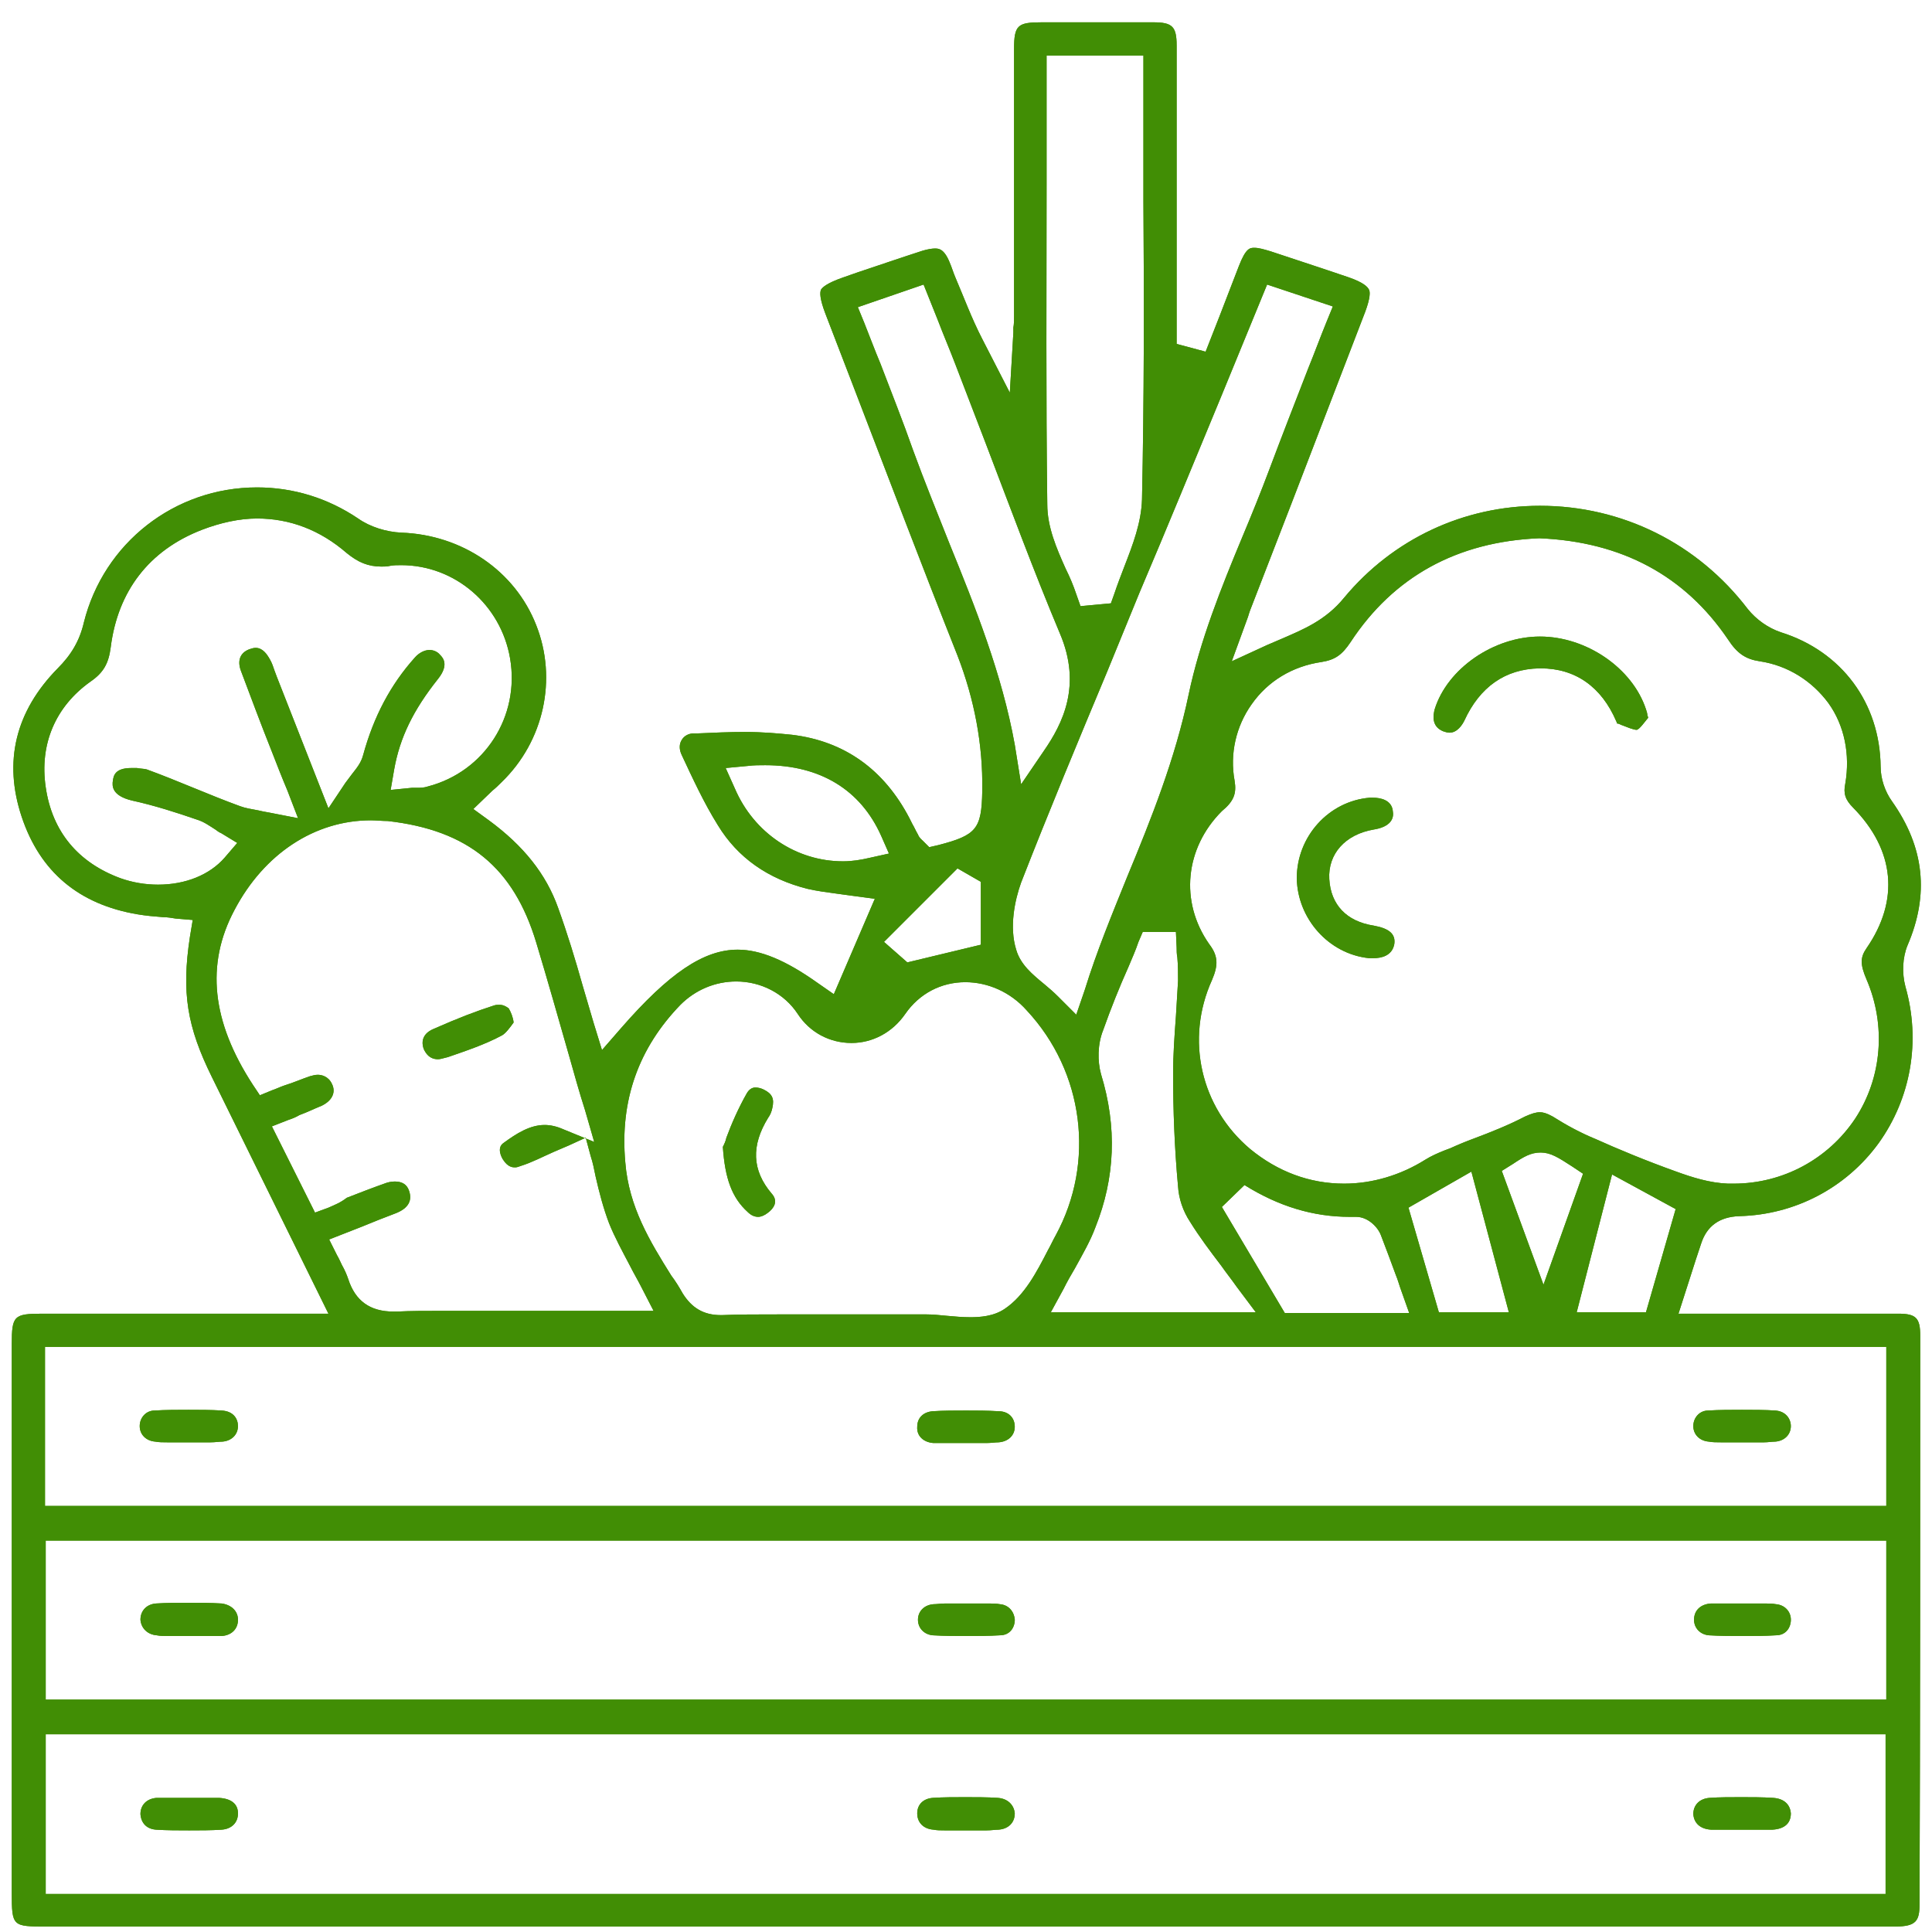 <svg width="82" height="82" viewBox="0 0 82 82" fill="none" xmlns="http://www.w3.org/2000/svg">
<path d="M81.5 56.687C81.5 55.937 81.32 55.757 80.57 55.757C79.52 55.757 78.47 55.757 77.42 55.757H71.24L71.75 54.167C71.9 53.687 72.05 53.237 72.2 52.787C72.44 52.037 72.98 51.647 73.82 51.617C76.19 51.557 78.35 50.417 79.73 48.527C81.11 46.607 81.53 44.177 80.87 41.867C80.72 41.297 80.75 40.637 80.96 40.127C81.89 37.967 81.68 35.957 80.3 34.007C80 33.587 79.82 33.047 79.82 32.537C79.79 29.837 78.17 27.647 75.59 26.837C75.05 26.657 74.54 26.297 74.18 25.847C72.05 23.057 68.84 21.467 65.36 21.467C62.12 21.467 59.12 22.877 57.05 25.367C56.27 26.327 55.31 26.717 54.41 27.107C54.2 27.197 53.99 27.287 53.78 27.377L52.28 28.067L52.97 26.177C53.03 25.967 53.09 25.817 53.15 25.667L54.8 21.407C55.85 18.677 56.9 15.947 57.95 13.217C58.16 12.647 58.16 12.377 58.1 12.287C58.04 12.167 57.86 11.987 57.26 11.777C56.3 11.447 55.28 11.117 53.93 10.667C53.63 10.577 53.42 10.517 53.24 10.517C53.06 10.517 52.88 10.517 52.58 11.297C52.31 11.987 52.04 12.707 51.77 13.397L51.17 14.927L49.94 14.597V10.037C49.94 7.337 49.94 4.637 49.94 1.937C49.94 1.127 49.76 0.947 48.95 0.947C48.26 0.947 47.54 0.947 46.85 0.947C46.13 0.947 45.41 0.947 44.69 0.947H44.21C43.19 0.947 43.04 1.067 43.04 2.087C43.04 4.067 43.04 6.017 43.04 7.997V13.397C43.04 13.577 43.04 13.757 43.01 13.907C43.01 13.967 43.01 14.057 43.01 14.117L42.86 16.667L41.69 14.387C41.24 13.517 40.91 12.617 40.55 11.777C40.46 11.567 40.4 11.357 40.31 11.147C40.07 10.547 39.83 10.547 39.68 10.547C39.56 10.547 39.38 10.577 39.17 10.637C38.24 10.937 37.28 11.267 36.38 11.567L35.78 11.777C35.09 12.017 34.91 12.197 34.85 12.287C34.79 12.407 34.79 12.677 35.03 13.307L36.23 16.427C37.67 20.177 39.14 24.047 40.64 27.827C41.36 29.687 41.72 31.607 41.69 33.527V33.587C41.66 35.177 41.45 35.447 39.83 35.867L39.44 35.957L39.17 35.687C39.11 35.627 39.02 35.567 38.96 35.417C38.87 35.267 38.81 35.117 38.72 34.967L38.6 34.727C37.52 32.657 35.84 31.457 33.62 31.187C33.02 31.127 32.39 31.067 31.61 31.067C30.95 31.067 30.29 31.097 29.63 31.127H29.45C29.21 31.127 29.03 31.247 28.94 31.397C28.82 31.577 28.82 31.817 28.94 32.057C29.39 33.017 29.87 34.067 30.47 35.027C31.31 36.407 32.6 37.307 34.28 37.727C34.67 37.817 35.12 37.877 35.57 37.937C35.78 37.967 36.02 37.997 36.23 38.027L37.13 38.147L35.39 42.197L34.7 41.717C33.35 40.757 32.27 40.307 31.31 40.307C29.87 40.307 28.4 41.297 26.36 43.637L25.55 44.567L25.19 43.397C25.04 42.887 24.89 42.377 24.74 41.867C24.41 40.697 24.08 39.617 23.69 38.537C23.18 37.097 22.22 35.897 20.75 34.817L20.09 34.337L20.9 33.557C21.05 33.437 21.17 33.317 21.29 33.197C23.09 31.457 23.66 28.817 22.76 26.537C21.86 24.227 19.61 22.697 17.03 22.607C16.4 22.577 15.71 22.367 15.2 22.007C13.91 21.137 12.44 20.687 10.91 20.687C7.4 20.687 4.4 23.057 3.56 26.417C3.38 27.197 3.02 27.797 2.45 28.367C0.65 30.197 0.14 32.327 0.92 34.667C1.7 37.007 3.35 38.387 5.84 38.807C6.2 38.867 6.53 38.897 6.92 38.927C7.1 38.927 7.28 38.957 7.46 38.987L8.18 39.047L8.06 39.767C7.7 42.137 7.94 43.577 8.99 45.707L13.94 55.757H1.79C0.59 55.757 0.5 55.847 0.5 57.047C0.5 64.037 0.5 80.327 0.5 80.327C0.5 81.767 0.53 81.767 1.97 81.767H71.45C74.45 81.767 77.45 81.767 80.45 81.767C81.32 81.767 81.47 81.527 81.47 80.837C81.5 73.127 81.5 64.997 81.5 56.687ZM52.4 33.137C52.19 31.997 52.46 30.827 53.12 29.897C53.81 28.907 54.86 28.277 56.09 28.097C56.66 28.007 56.96 27.797 57.32 27.257C59.15 24.467 61.85 22.997 65.3 22.847H65.36C68.84 22.997 71.51 24.437 73.34 27.137C73.73 27.737 74.09 27.977 74.69 28.067C75.89 28.247 76.91 28.907 77.6 29.837C78.29 30.797 78.53 32.027 78.32 33.257C78.23 33.677 78.32 33.947 78.65 34.277C80.42 36.077 80.63 38.207 79.22 40.247C78.95 40.637 78.95 40.937 79.22 41.567C80.06 43.517 79.88 45.737 78.74 47.477C77.6 49.187 75.68 50.237 73.58 50.237C73.49 50.237 73.43 50.237 73.34 50.237C72.56 50.207 71.81 49.967 71.15 49.727C69.89 49.277 68.66 48.767 67.73 48.347C67.07 48.077 66.47 47.747 65.9 47.387C65.63 47.237 65.48 47.207 65.36 47.207C65.18 47.207 65 47.267 64.73 47.387C64.04 47.747 63.29 48.047 62.57 48.317C62.24 48.437 61.88 48.587 61.55 48.737C61.46 48.767 61.4 48.797 61.31 48.827C61.01 48.947 60.74 49.067 60.5 49.217C59.45 49.877 58.25 50.237 57.05 50.237C55.58 50.237 54.23 49.727 53.06 48.767C50.96 46.997 50.3 44.117 51.44 41.597C51.71 40.967 51.71 40.577 51.32 40.067C50.06 38.267 50.3 35.987 51.86 34.427C52.37 34.007 52.49 33.677 52.4 33.137ZM46.73 45.587C46.58 45.047 46.58 44.327 46.82 43.727C47.15 42.797 47.51 41.897 47.9 41.027C48.05 40.667 48.2 40.337 48.32 39.977L48.5 39.557H49.91L49.94 40.217C49.94 40.337 49.94 40.487 49.97 40.637C50 40.967 50 41.297 50 41.627C49.97 42.137 49.94 42.617 49.91 43.127C49.85 43.937 49.79 44.777 49.79 45.557C49.79 47.117 49.85 48.737 50 50.357C50.03 50.867 50.21 51.407 50.51 51.857C50.9 52.487 51.35 53.087 51.83 53.717C52.04 54.017 52.28 54.317 52.49 54.617L53.3 55.697H44.6L45.14 54.707C45.29 54.407 45.44 54.137 45.62 53.837C45.95 53.237 46.28 52.667 46.49 52.097C47.33 49.997 47.42 47.837 46.73 45.587ZM51.86 51.227L52.82 50.297C54.26 51.197 55.73 51.647 57.29 51.647C57.38 51.647 57.44 51.647 57.53 51.647H57.56C58.07 51.647 58.49 52.097 58.61 52.427C58.82 52.967 59.03 53.537 59.24 54.107C59.33 54.317 59.39 54.557 59.48 54.797L59.81 55.727H54.53L51.86 51.227ZM59.78 51.257L62.45 49.727L64.04 55.697H61.07L59.78 51.257ZM63.74 49.697L64.22 49.397C64.67 49.097 64.97 48.917 65.39 48.917C65.81 48.917 66.14 49.127 66.74 49.517L67.19 49.817L65.51 54.527L63.74 49.697ZM68.42 49.847L71.12 51.317L69.86 55.697H66.92L68.42 49.847ZM51.86 16.757L53.78 12.077L56.57 13.007L56.3 13.667C56.03 14.327 55.79 14.987 55.52 15.647C54.95 17.117 54.41 18.497 53.87 19.937C53.51 20.897 53.12 21.857 52.73 22.787C51.83 24.947 50.93 27.197 50.45 29.477C49.88 32.207 48.86 34.757 47.84 37.217C47.21 38.777 46.55 40.367 46.04 42.017L45.68 43.067L44.9 42.287C44.72 42.107 44.51 41.927 44.33 41.777C43.82 41.357 43.31 40.937 43.13 40.307C42.83 39.347 43.07 38.207 43.34 37.457C44.51 34.457 45.77 31.427 47 28.487C47.45 27.377 47.9 26.297 48.35 25.187C49.55 22.367 50.69 19.577 51.86 16.757ZM44.42 7.847C44.42 6.257 44.42 4.637 44.42 3.047V2.357H48.53V3.977C48.53 5.507 48.53 7.007 48.53 8.537C48.56 12.677 48.56 16.967 48.47 21.197C48.44 22.187 48.08 23.117 47.72 24.047C47.57 24.437 47.42 24.827 47.3 25.187L47.15 25.607L45.86 25.727L45.68 25.217C45.56 24.857 45.41 24.497 45.23 24.137C44.84 23.267 44.45 22.367 44.45 21.407C44.39 16.877 44.42 12.287 44.42 7.847ZM40.28 23.027C39.77 21.737 39.23 20.417 38.75 19.097C38.33 17.897 37.85 16.697 37.37 15.437C37.13 14.867 36.92 14.297 36.68 13.697L36.41 13.037L39.2 12.077L39.8 13.577C40.04 14.207 40.31 14.837 40.55 15.467C40.97 16.577 41.42 17.717 41.84 18.827C42.86 21.497 43.88 24.257 44.99 26.897C45.92 29.087 45.11 30.707 44.3 31.877L43.34 33.287L43.07 31.607C42.53 28.607 41.39 25.757 40.28 23.027ZM40.64 36.857L41.63 37.427V40.097L38.51 40.847L37.52 39.977L40.64 36.857ZM36.92 36.407C36.53 36.497 36.17 36.557 35.78 36.557C33.8 36.557 32 35.357 31.19 33.467L30.8 32.597L31.76 32.507C32 32.477 32.24 32.477 32.48 32.477C34.82 32.477 36.53 33.527 37.4 35.477L37.73 36.227L36.92 36.407ZM28.88 42.647C29.51 42.017 30.35 41.657 31.25 41.657C32.3 41.657 33.29 42.167 33.86 43.037C34.37 43.817 35.21 44.267 36.14 44.267C37.04 44.267 37.88 43.817 38.42 43.037C39.02 42.167 39.95 41.687 40.97 41.687C41.93 41.687 42.89 42.107 43.58 42.887C46.01 45.497 46.49 49.337 44.81 52.427C44.69 52.637 44.6 52.847 44.48 53.057C44 53.987 43.49 54.977 42.65 55.547C42.17 55.877 41.57 55.907 41.18 55.907C40.85 55.907 40.52 55.877 40.19 55.847C39.89 55.817 39.59 55.787 39.32 55.787H39.29C38.87 55.787 38.45 55.787 38.03 55.787H36.11C35.6 55.787 35.09 55.787 34.58 55.787C34.07 55.787 33.56 55.787 33.08 55.787C32.12 55.787 31.34 55.787 30.65 55.817H30.59C29.87 55.817 29.36 55.517 28.97 54.887C28.82 54.617 28.67 54.377 28.49 54.137C27.59 52.697 26.69 51.227 26.54 49.337C26.3 46.697 27.11 44.477 28.88 42.647ZM6.71 37.547C6.17 37.547 5.63 37.457 5.12 37.277C3.32 36.617 2.21 35.297 1.94 33.407C1.67 31.577 2.36 29.987 3.83 28.937C4.4 28.547 4.61 28.157 4.7 27.467C5 25.097 6.32 23.357 8.57 22.487C9.35 22.187 10.16 22.007 10.91 22.007C12.29 22.007 13.58 22.487 14.72 23.477C15.2 23.867 15.62 24.047 16.19 24.047C16.31 24.047 16.43 24.047 16.55 24.017C16.7 23.987 16.88 23.987 17.03 23.987C19.31 23.987 21.26 25.667 21.65 27.947C22.07 30.407 20.57 32.747 18.17 33.377C17.99 33.437 17.84 33.437 17.69 33.437C17.63 33.437 17.57 33.437 17.48 33.437L16.58 33.527L16.73 32.657C16.97 31.307 17.54 30.137 18.59 28.817C19.07 28.217 18.8 27.917 18.68 27.797C18.56 27.647 18.38 27.587 18.23 27.587C18.02 27.587 17.78 27.707 17.6 27.917C16.58 29.057 15.86 30.407 15.41 32.057C15.32 32.387 15.14 32.597 14.93 32.867C14.84 32.987 14.75 33.107 14.66 33.227L13.94 34.307L11.75 28.727C11.72 28.637 11.69 28.577 11.66 28.487C11.6 28.307 11.54 28.127 11.45 27.977C11.33 27.767 11.15 27.497 10.85 27.497C10.76 27.497 10.67 27.527 10.58 27.557C10.19 27.707 10.07 28.037 10.22 28.457C10.64 29.567 11.06 30.707 11.54 31.907C11.75 32.447 11.96 32.987 12.2 33.557L12.65 34.727L11.42 34.487C11.24 34.457 11.09 34.427 10.97 34.397C10.67 34.337 10.43 34.307 10.19 34.217C9.53 33.977 8.87 33.707 8.21 33.437C7.55 33.167 6.89 32.897 6.23 32.657C6.14 32.627 5.96 32.627 5.81 32.597H5.69C5.66 32.597 5.63 32.597 5.57 32.597C4.85 32.597 4.82 32.957 4.79 33.137C4.76 33.347 4.73 33.767 5.6 33.977C6.56 34.187 7.49 34.487 8.36 34.787C8.66 34.877 8.9 35.057 9.14 35.207C9.23 35.267 9.29 35.327 9.38 35.357L10.07 35.777L9.53 36.407C8.9 37.127 7.88 37.547 6.71 37.547ZM13.94 51.257L13.37 51.467L11.54 47.807L12.23 47.537C12.41 47.477 12.56 47.417 12.71 47.327C13.04 47.207 13.34 47.057 13.64 46.937C14.09 46.727 14.27 46.367 14.09 46.007C13.94 45.677 13.64 45.617 13.49 45.617C13.37 45.617 13.28 45.647 13.16 45.677C12.8 45.797 12.47 45.947 12.08 46.067C11.9 46.127 11.72 46.217 11.54 46.277L11.03 46.487L10.73 46.037C8.99 43.367 8.72 40.937 9.95 38.627C11.21 36.227 13.37 34.817 15.74 34.817C15.98 34.817 16.22 34.847 16.46 34.847C19.88 35.237 21.8 36.827 22.76 40.007C23.24 41.597 23.69 43.187 24.17 44.867C24.38 45.617 24.59 46.367 24.83 47.117L25.22 48.467L23.9 47.927C23.63 47.807 23.36 47.747 23.12 47.747C22.49 47.747 21.92 48.107 21.35 48.527C21.08 48.737 21.29 49.127 21.35 49.217C21.56 49.547 21.77 49.547 21.86 49.547C21.95 49.547 22.01 49.517 22.1 49.487C22.58 49.337 23.03 49.097 23.51 48.887C23.72 48.797 23.93 48.707 24.14 48.617L24.86 48.287L25.07 49.067C25.16 49.337 25.22 49.637 25.28 49.937C25.43 50.597 25.61 51.287 25.85 51.917C26.09 52.517 26.42 53.117 26.75 53.747C26.9 54.047 27.08 54.347 27.23 54.647L27.74 55.637H21.56C21.11 55.637 20.63 55.637 20.18 55.637C19.73 55.637 19.28 55.637 18.8 55.637C18.05 55.637 17.42 55.637 16.85 55.667C16.79 55.667 16.73 55.667 16.7 55.667C15.71 55.667 15.08 55.217 14.78 54.287C14.72 54.107 14.63 53.897 14.51 53.687C14.45 53.567 14.39 53.417 14.3 53.267L13.97 52.607L14.66 52.337C14.9 52.247 15.11 52.157 15.35 52.067C15.86 51.857 16.31 51.677 16.79 51.497C17.33 51.287 17.51 50.957 17.36 50.537C17.27 50.267 17.06 50.147 16.76 50.147C16.61 50.147 16.46 50.177 16.31 50.237C15.8 50.417 15.26 50.627 14.72 50.837C14.45 51.047 14.21 51.137 13.94 51.257ZM1.91 57.167H80.06V63.917H1.91V57.167ZM80.06 80.387H1.94V73.607H80.03V80.387H80.06ZM80.09 72.137H1.94V65.387H80.06V72.137H80.09Z" fill="#418E05"/>
<path d="M81.5 56.687C81.5 55.937 81.32 55.757 80.57 55.757C79.52 55.757 78.47 55.757 77.42 55.757H71.24L71.75 54.167C71.9 53.687 72.05 53.237 72.2 52.787C72.44 52.037 72.98 51.647 73.82 51.617C76.19 51.557 78.35 50.417 79.73 48.527C81.11 46.607 81.53 44.177 80.87 41.867C80.72 41.297 80.75 40.637 80.96 40.127C81.89 37.967 81.68 35.957 80.3 34.007C80 33.587 79.82 33.047 79.82 32.537C79.79 29.837 78.17 27.647 75.59 26.837C75.05 26.657 74.54 26.297 74.18 25.847C72.05 23.057 68.84 21.467 65.36 21.467C62.12 21.467 59.12 22.877 57.05 25.367C56.27 26.327 55.31 26.717 54.41 27.107C54.2 27.197 53.99 27.287 53.78 27.377L52.28 28.067L52.97 26.177C53.03 25.967 53.09 25.817 53.15 25.667L54.8 21.407C55.85 18.677 56.9 15.947 57.95 13.217C58.16 12.647 58.16 12.377 58.1 12.287C58.04 12.167 57.86 11.987 57.26 11.777C56.3 11.447 55.28 11.117 53.93 10.667C53.63 10.577 53.42 10.517 53.24 10.517C53.06 10.517 52.88 10.517 52.58 11.297C52.31 11.987 52.04 12.707 51.77 13.397L51.17 14.927L49.94 14.597V10.037C49.94 7.337 49.94 4.637 49.94 1.937C49.94 1.127 49.76 0.947 48.95 0.947C48.26 0.947 47.54 0.947 46.85 0.947C46.13 0.947 45.41 0.947 44.69 0.947H44.21C43.19 0.947 43.04 1.067 43.04 2.087C43.04 4.067 43.04 6.017 43.04 7.997V13.397C43.04 13.577 43.04 13.757 43.01 13.907C43.01 13.967 43.01 14.057 43.01 14.117L42.86 16.667L41.69 14.387C41.24 13.517 40.91 12.617 40.55 11.777C40.46 11.567 40.4 11.357 40.31 11.147C40.07 10.547 39.83 10.547 39.68 10.547C39.56 10.547 39.38 10.577 39.17 10.637C38.24 10.937 37.28 11.267 36.38 11.567L35.78 11.777C35.09 12.017 34.91 12.197 34.85 12.287C34.79 12.407 34.79 12.677 35.03 13.307L36.23 16.427C37.67 20.177 39.14 24.047 40.64 27.827C41.36 29.687 41.72 31.607 41.69 33.527V33.587C41.66 35.177 41.45 35.447 39.83 35.867L39.44 35.957L39.17 35.687C39.11 35.627 39.02 35.567 38.96 35.417C38.87 35.267 38.81 35.117 38.72 34.967L38.6 34.727C37.52 32.657 35.84 31.457 33.62 31.187C33.02 31.127 32.39 31.067 31.61 31.067C30.95 31.067 30.29 31.097 29.63 31.127H29.45C29.21 31.127 29.03 31.247 28.94 31.397C28.82 31.577 28.82 31.817 28.94 32.057C29.39 33.017 29.87 34.067 30.47 35.027C31.31 36.407 32.6 37.307 34.28 37.727C34.67 37.817 35.12 37.877 35.57 37.937C35.78 37.967 36.02 37.997 36.23 38.027L37.13 38.147L35.39 42.197L34.7 41.717C33.35 40.757 32.27 40.307 31.31 40.307C29.87 40.307 28.4 41.297 26.36 43.637L25.55 44.567L25.19 43.397C25.04 42.887 24.89 42.377 24.74 41.867C24.41 40.697 24.08 39.617 23.69 38.537C23.18 37.097 22.22 35.897 20.75 34.817L20.09 34.337L20.9 33.557C21.05 33.437 21.17 33.317 21.29 33.197C23.09 31.457 23.66 28.817 22.76 26.537C21.86 24.227 19.61 22.697 17.03 22.607C16.4 22.577 15.71 22.367 15.2 22.007C13.91 21.137 12.44 20.687 10.91 20.687C7.4 20.687 4.4 23.057 3.56 26.417C3.38 27.197 3.02 27.797 2.45 28.367C0.65 30.197 0.14 32.327 0.92 34.667C1.7 37.007 3.35 38.387 5.84 38.807C6.2 38.867 6.53 38.897 6.92 38.927C7.1 38.927 7.28 38.957 7.46 38.987L8.18 39.047L8.06 39.767C7.7 42.137 7.94 43.577 8.99 45.707L13.94 55.757H1.79C0.59 55.757 0.5 55.847 0.5 57.047C0.5 64.037 0.5 80.327 0.5 80.327C0.5 81.767 0.53 81.767 1.97 81.767H71.45C74.45 81.767 77.45 81.767 80.45 81.767C81.32 81.767 81.47 81.527 81.47 80.837C81.5 73.127 81.5 64.997 81.5 56.687ZM52.4 33.137C52.19 31.997 52.46 30.827 53.12 29.897C53.81 28.907 54.86 28.277 56.09 28.097C56.66 28.007 56.96 27.797 57.32 27.257C59.15 24.467 61.85 22.997 65.3 22.847H65.36C68.84 22.997 71.51 24.437 73.34 27.137C73.73 27.737 74.09 27.977 74.69 28.067C75.89 28.247 76.91 28.907 77.6 29.837C78.29 30.797 78.53 32.027 78.32 33.257C78.23 33.677 78.32 33.947 78.65 34.277C80.42 36.077 80.63 38.207 79.22 40.247C78.95 40.637 78.95 40.937 79.22 41.567C80.06 43.517 79.88 45.737 78.74 47.477C77.6 49.187 75.68 50.237 73.58 50.237C73.49 50.237 73.43 50.237 73.34 50.237C72.56 50.207 71.81 49.967 71.15 49.727C69.89 49.277 68.66 48.767 67.73 48.347C67.07 48.077 66.47 47.747 65.9 47.387C65.63 47.237 65.48 47.207 65.36 47.207C65.18 47.207 65 47.267 64.73 47.387C64.04 47.747 63.29 48.047 62.57 48.317C62.24 48.437 61.88 48.587 61.55 48.737C61.46 48.767 61.4 48.797 61.31 48.827C61.01 48.947 60.74 49.067 60.5 49.217C59.45 49.877 58.25 50.237 57.05 50.237C55.58 50.237 54.23 49.727 53.06 48.767C50.96 46.997 50.3 44.117 51.44 41.597C51.71 40.967 51.71 40.577 51.32 40.067C50.06 38.267 50.3 35.987 51.86 34.427C52.37 34.007 52.49 33.677 52.4 33.137ZM46.73 45.587C46.58 45.047 46.58 44.327 46.82 43.727C47.15 42.797 47.51 41.897 47.9 41.027C48.05 40.667 48.2 40.337 48.32 39.977L48.5 39.557H49.91L49.94 40.217C49.94 40.337 49.94 40.487 49.97 40.637C50 40.967 50 41.297 50 41.627C49.97 42.137 49.94 42.617 49.91 43.127C49.85 43.937 49.79 44.777 49.79 45.557C49.79 47.117 49.85 48.737 50 50.357C50.03 50.867 50.21 51.407 50.51 51.857C50.9 52.487 51.35 53.087 51.83 53.717C52.04 54.017 52.28 54.317 52.49 54.617L53.3 55.697H44.6L45.14 54.707C45.29 54.407 45.44 54.137 45.62 53.837C45.95 53.237 46.28 52.667 46.49 52.097C47.33 49.997 47.42 47.837 46.73 45.587ZM51.86 51.227L52.82 50.297C54.26 51.197 55.73 51.647 57.29 51.647C57.38 51.647 57.44 51.647 57.53 51.647H57.56C58.07 51.647 58.49 52.097 58.61 52.427C58.82 52.967 59.03 53.537 59.24 54.107C59.33 54.317 59.39 54.557 59.48 54.797L59.81 55.727H54.53L51.86 51.227ZM59.78 51.257L62.45 49.727L64.04 55.697H61.07L59.78 51.257ZM63.74 49.697L64.22 49.397C64.67 49.097 64.97 48.917 65.39 48.917C65.81 48.917 66.14 49.127 66.74 49.517L67.19 49.817L65.51 54.527L63.74 49.697ZM68.42 49.847L71.12 51.317L69.86 55.697H66.92L68.42 49.847ZM51.86 16.757L53.78 12.077L56.57 13.007L56.3 13.667C56.03 14.327 55.79 14.987 55.52 15.647C54.95 17.117 54.41 18.497 53.87 19.937C53.51 20.897 53.12 21.857 52.73 22.787C51.83 24.947 50.93 27.197 50.45 29.477C49.88 32.207 48.86 34.757 47.84 37.217C47.21 38.777 46.55 40.367 46.04 42.017L45.68 43.067L44.9 42.287C44.72 42.107 44.51 41.927 44.33 41.777C43.82 41.357 43.31 40.937 43.13 40.307C42.83 39.347 43.07 38.207 43.34 37.457C44.51 34.457 45.77 31.427 47 28.487C47.45 27.377 47.9 26.297 48.35 25.187C49.55 22.367 50.69 19.577 51.86 16.757ZM44.42 7.847C44.42 6.257 44.42 4.637 44.42 3.047V2.357H48.53V3.977C48.53 5.507 48.53 7.007 48.53 8.537C48.56 12.677 48.56 16.967 48.47 21.197C48.44 22.187 48.08 23.117 47.72 24.047C47.57 24.437 47.42 24.827 47.3 25.187L47.15 25.607L45.86 25.727L45.68 25.217C45.56 24.857 45.41 24.497 45.23 24.137C44.84 23.267 44.45 22.367 44.45 21.407C44.39 16.877 44.42 12.287 44.42 7.847ZM40.28 23.027C39.77 21.737 39.23 20.417 38.75 19.097C38.33 17.897 37.85 16.697 37.37 15.437C37.13 14.867 36.92 14.297 36.68 13.697L36.41 13.037L39.2 12.077L39.8 13.577C40.04 14.207 40.31 14.837 40.55 15.467C40.97 16.577 41.42 17.717 41.84 18.827C42.86 21.497 43.88 24.257 44.99 26.897C45.92 29.087 45.11 30.707 44.3 31.877L43.34 33.287L43.07 31.607C42.53 28.607 41.39 25.757 40.28 23.027ZM40.64 36.857L41.63 37.427V40.097L38.51 40.847L37.52 39.977L40.64 36.857ZM36.92 36.407C36.53 36.497 36.17 36.557 35.78 36.557C33.8 36.557 32 35.357 31.19 33.467L30.8 32.597L31.76 32.507C32 32.477 32.24 32.477 32.48 32.477C34.82 32.477 36.53 33.527 37.4 35.477L37.73 36.227L36.92 36.407ZM28.88 42.647C29.51 42.017 30.35 41.657 31.25 41.657C32.3 41.657 33.29 42.167 33.86 43.037C34.37 43.817 35.21 44.267 36.14 44.267C37.04 44.267 37.88 43.817 38.42 43.037C39.02 42.167 39.95 41.687 40.97 41.687C41.93 41.687 42.89 42.107 43.58 42.887C46.01 45.497 46.49 49.337 44.81 52.427C44.69 52.637 44.6 52.847 44.48 53.057C44 53.987 43.49 54.977 42.65 55.547C42.17 55.877 41.57 55.907 41.18 55.907C40.85 55.907 40.52 55.877 40.19 55.847C39.89 55.817 39.59 55.787 39.32 55.787H39.29C38.87 55.787 38.45 55.787 38.03 55.787H36.11C35.6 55.787 35.09 55.787 34.58 55.787C34.07 55.787 33.56 55.787 33.08 55.787C32.12 55.787 31.34 55.787 30.65 55.817H30.59C29.87 55.817 29.36 55.517 28.97 54.887C28.82 54.617 28.67 54.377 28.49 54.137C27.59 52.697 26.69 51.227 26.54 49.337C26.3 46.697 27.11 44.477 28.88 42.647ZM6.71 37.547C6.17 37.547 5.63 37.457 5.12 37.277C3.32 36.617 2.21 35.297 1.94 33.407C1.67 31.577 2.36 29.987 3.83 28.937C4.4 28.547 4.61 28.157 4.7 27.467C5 25.097 6.32 23.357 8.57 22.487C9.35 22.187 10.16 22.007 10.91 22.007C12.29 22.007 13.58 22.487 14.72 23.477C15.2 23.867 15.62 24.047 16.19 24.047C16.31 24.047 16.43 24.047 16.55 24.017C16.7 23.987 16.88 23.987 17.03 23.987C19.31 23.987 21.26 25.667 21.65 27.947C22.07 30.407 20.57 32.747 18.17 33.377C17.99 33.437 17.84 33.437 17.69 33.437C17.63 33.437 17.57 33.437 17.48 33.437L16.58 33.527L16.73 32.657C16.97 31.307 17.54 30.137 18.59 28.817C19.07 28.217 18.8 27.917 18.68 27.797C18.56 27.647 18.38 27.587 18.23 27.587C18.02 27.587 17.78 27.707 17.6 27.917C16.58 29.057 15.86 30.407 15.41 32.057C15.32 32.387 15.14 32.597 14.93 32.867C14.84 32.987 14.75 33.107 14.66 33.227L13.94 34.307L11.75 28.727C11.72 28.637 11.69 28.577 11.66 28.487C11.6 28.307 11.54 28.127 11.45 27.977C11.33 27.767 11.15 27.497 10.85 27.497C10.76 27.497 10.67 27.527 10.58 27.557C10.19 27.707 10.07 28.037 10.22 28.457C10.64 29.567 11.06 30.707 11.54 31.907C11.75 32.447 11.96 32.987 12.2 33.557L12.65 34.727L11.42 34.487C11.24 34.457 11.09 34.427 10.97 34.397C10.67 34.337 10.43 34.307 10.19 34.217C9.53 33.977 8.87 33.707 8.21 33.437C7.55 33.167 6.89 32.897 6.23 32.657C6.14 32.627 5.96 32.627 5.81 32.597H5.69C5.66 32.597 5.63 32.597 5.57 32.597C4.85 32.597 4.82 32.957 4.79 33.137C4.76 33.347 4.73 33.767 5.6 33.977C6.56 34.187 7.49 34.487 8.36 34.787C8.66 34.877 8.9 35.057 9.14 35.207C9.23 35.267 9.29 35.327 9.38 35.357L10.07 35.777L9.53 36.407C8.9 37.127 7.88 37.547 6.71 37.547ZM13.94 51.257L13.37 51.467L11.54 47.807L12.23 47.537C12.41 47.477 12.56 47.417 12.71 47.327C13.04 47.207 13.34 47.057 13.64 46.937C14.09 46.727 14.27 46.367 14.09 46.007C13.94 45.677 13.64 45.617 13.49 45.617C13.37 45.617 13.28 45.647 13.16 45.677C12.8 45.797 12.47 45.947 12.08 46.067C11.9 46.127 11.72 46.217 11.54 46.277L11.03 46.487L10.73 46.037C8.99 43.367 8.72 40.937 9.95 38.627C11.21 36.227 13.37 34.817 15.74 34.817C15.98 34.817 16.22 34.847 16.46 34.847C19.88 35.237 21.8 36.827 22.76 40.007C23.24 41.597 23.69 43.187 24.17 44.867C24.38 45.617 24.59 46.367 24.83 47.117L25.22 48.467L23.9 47.927C23.63 47.807 23.36 47.747 23.12 47.747C22.49 47.747 21.92 48.107 21.35 48.527C21.08 48.737 21.29 49.127 21.35 49.217C21.56 49.547 21.77 49.547 21.86 49.547C21.95 49.547 22.01 49.517 22.1 49.487C22.58 49.337 23.03 49.097 23.51 48.887C23.72 48.797 23.93 48.707 24.14 48.617L24.86 48.287L25.07 49.067C25.16 49.337 25.22 49.637 25.28 49.937C25.43 50.597 25.61 51.287 25.85 51.917C26.09 52.517 26.42 53.117 26.75 53.747C26.9 54.047 27.08 54.347 27.23 54.647L27.74 55.637H21.56C21.11 55.637 20.63 55.637 20.18 55.637C19.73 55.637 19.28 55.637 18.8 55.637C18.05 55.637 17.42 55.637 16.85 55.667C16.79 55.667 16.73 55.667 16.7 55.667C15.71 55.667 15.08 55.217 14.78 54.287C14.72 54.107 14.63 53.897 14.51 53.687C14.45 53.567 14.39 53.417 14.3 53.267L13.97 52.607L14.66 52.337C14.9 52.247 15.11 52.157 15.35 52.067C15.86 51.857 16.31 51.677 16.79 51.497C17.33 51.287 17.51 50.957 17.36 50.537C17.27 50.267 17.06 50.147 16.76 50.147C16.61 50.147 16.46 50.177 16.31 50.237C15.8 50.417 15.26 50.627 14.72 50.837C14.45 51.047 14.21 51.137 13.94 51.257ZM1.91 57.167H80.06V63.917H1.91V57.167ZM80.06 80.387H1.94V73.607H80.03V80.387H80.06ZM80.09 72.137H1.94V65.387H80.06V72.137H80.09Z" fill="#418E05"/>
<path d="M69.951 30.467C69.801 30.647 69.591 30.947 69.471 30.977C69.321 30.977 69.051 30.857 68.811 30.767C68.751 30.737 68.691 30.707 68.631 30.707C68.631 30.677 68.601 30.617 68.601 30.617C67.971 29.147 66.861 28.367 65.391 28.367H65.331C63.891 28.397 62.811 29.147 62.151 30.587C62.061 30.767 61.851 31.097 61.521 31.097C61.431 31.097 61.341 31.067 61.251 31.037C60.741 30.827 60.831 30.347 60.891 30.107C61.431 28.367 63.411 27.017 65.361 27.017C67.341 27.017 69.291 28.367 69.861 30.107C69.891 30.197 69.921 30.287 69.921 30.377C69.921 30.377 69.951 30.407 69.951 30.467Z" fill="#418E05"/>
<path d="M69.951 30.467C69.801 30.647 69.591 30.947 69.471 30.977C69.321 30.977 69.051 30.857 68.811 30.767C68.751 30.737 68.691 30.707 68.631 30.707C68.631 30.677 68.601 30.617 68.601 30.617C67.971 29.147 66.861 28.367 65.391 28.367H65.331C63.891 28.397 62.811 29.147 62.151 30.587C62.061 30.767 61.851 31.097 61.521 31.097C61.431 31.097 61.341 31.067 61.251 31.037C60.741 30.827 60.831 30.347 60.891 30.107C61.431 28.367 63.411 27.017 65.361 27.017C67.341 27.017 69.291 28.367 69.861 30.107C69.891 30.197 69.921 30.287 69.921 30.377C69.921 30.377 69.951 30.407 69.951 30.467Z" fill="#418E05"/>
<path d="M59.179 40.067C59.089 40.577 58.609 40.667 58.309 40.667C58.249 40.667 58.189 40.667 58.099 40.667C56.389 40.487 55.069 38.987 55.039 37.277C55.039 35.507 56.389 34.007 58.129 33.857C58.189 33.857 58.249 33.857 58.279 33.857C58.579 33.857 59.089 33.947 59.119 34.457C59.179 34.847 58.879 35.117 58.309 35.207C57.079 35.417 56.359 36.257 56.419 37.307C56.479 38.387 57.139 39.107 58.309 39.287C58.969 39.407 59.239 39.647 59.179 40.067Z" fill="#418E05"/>
<path d="M59.179 40.067C59.089 40.577 58.609 40.667 58.309 40.667C58.249 40.667 58.189 40.667 58.099 40.667C56.389 40.487 55.069 38.987 55.039 37.277C55.039 35.507 56.389 34.007 58.129 33.857C58.189 33.857 58.249 33.857 58.279 33.857C58.579 33.857 59.089 33.947 59.119 34.457C59.179 34.847 58.879 35.117 58.309 35.207C57.079 35.417 56.359 36.257 56.419 37.307C56.479 38.387 57.139 39.107 58.309 39.287C58.969 39.407 59.239 39.647 59.179 40.067Z" fill="#418E05"/>
<path d="M10.1 60.527C10.1 60.887 9.83 61.157 9.44 61.187C9.29 61.187 9.14 61.217 8.93 61.217C8.78 61.217 8.63 61.217 8.48 61.217C8.33 61.217 8.18 61.217 8.03 61.217C7.88 61.217 7.73 61.217 7.55 61.217C7.4 61.217 7.25 61.217 7.1 61.217C6.92 61.217 6.74 61.217 6.59 61.187C6.2 61.157 5.93 60.887 5.93 60.527C5.93 60.167 6.2 59.867 6.56 59.867C7.04 59.837 7.52 59.837 8 59.837C8.48 59.837 8.96 59.837 9.41 59.867C9.92 59.897 10.1 60.227 10.1 60.527Z" fill="#418E05"/>
<path d="M10.1 60.527C10.1 60.887 9.83 61.157 9.44 61.187C9.29 61.187 9.14 61.217 8.93 61.217C8.78 61.217 8.63 61.217 8.48 61.217C8.33 61.217 8.18 61.217 8.03 61.217C7.88 61.217 7.73 61.217 7.55 61.217C7.4 61.217 7.25 61.217 7.1 61.217C6.92 61.217 6.74 61.217 6.59 61.187C6.2 61.157 5.93 60.887 5.93 60.527C5.93 60.167 6.2 59.867 6.56 59.867C7.04 59.837 7.52 59.837 8 59.837C8.48 59.837 8.96 59.837 9.41 59.867C9.92 59.897 10.1 60.227 10.1 60.527Z" fill="#418E05"/>
<path d="M43.07 60.557C43.07 60.917 42.8 61.187 42.38 61.217C42.23 61.217 42.08 61.247 41.87 61.247C41.72 61.247 41.6 61.247 41.45 61.247C41.3 61.247 41.15 61.247 41 61.247H40.97C40.82 61.247 40.67 61.247 40.52 61.247C40.37 61.247 40.25 61.247 40.1 61.247C39.92 61.247 39.77 61.247 39.62 61.247C39.2 61.217 38.9 60.947 38.93 60.557C38.93 60.167 39.2 59.927 39.59 59.897C40.04 59.867 40.52 59.867 41 59.867C41.45 59.867 41.9 59.867 42.38 59.897C42.8 59.897 43.07 60.167 43.07 60.557Z" fill="#418E05"/>
<path d="M43.07 60.557C43.07 60.917 42.8 61.187 42.38 61.217C42.23 61.217 42.08 61.247 41.87 61.247C41.72 61.247 41.6 61.247 41.45 61.247C41.3 61.247 41.15 61.247 41 61.247H40.97C40.82 61.247 40.67 61.247 40.52 61.247C40.37 61.247 40.25 61.247 40.1 61.247C39.92 61.247 39.77 61.247 39.62 61.247C39.2 61.217 38.9 60.947 38.93 60.557C38.93 60.167 39.2 59.927 39.59 59.897C40.04 59.867 40.52 59.867 41 59.867C41.45 59.867 41.9 59.867 42.38 59.897C42.8 59.897 43.07 60.167 43.07 60.557Z" fill="#418E05"/>
<path d="M76.009 60.527C76.009 60.887 75.739 61.157 75.349 61.187C75.199 61.187 75.049 61.217 74.869 61.217C74.719 61.217 74.569 61.217 74.419 61.217C74.269 61.217 74.119 61.217 73.969 61.217C73.819 61.217 73.669 61.217 73.489 61.217C73.339 61.217 73.189 61.217 73.039 61.217C72.859 61.217 72.679 61.217 72.529 61.187C72.139 61.157 71.869 60.887 71.869 60.527C71.869 60.167 72.139 59.867 72.499 59.867C72.979 59.837 73.459 59.837 73.939 59.837C74.419 59.837 74.899 59.837 75.349 59.867C75.799 59.897 76.009 60.227 76.009 60.527Z" fill="#418E05"/>
<path d="M76.009 60.527C76.009 60.887 75.739 61.157 75.349 61.187C75.199 61.187 75.049 61.217 74.869 61.217C74.719 61.217 74.569 61.217 74.419 61.217C74.269 61.217 74.119 61.217 73.969 61.217C73.819 61.217 73.669 61.217 73.489 61.217C73.339 61.217 73.189 61.217 73.039 61.217C72.859 61.217 72.679 61.217 72.529 61.187C72.139 61.157 71.869 60.887 71.869 60.527C71.869 60.167 72.139 59.867 72.499 59.867C72.979 59.837 73.459 59.837 73.939 59.837C74.419 59.837 74.899 59.837 75.349 59.867C75.799 59.897 76.009 60.227 76.009 60.527Z" fill="#418E05"/>
<path d="M10.101 68.747C10.101 69.137 9.831 69.407 9.411 69.437C9.261 69.437 9.111 69.437 8.901 69.437C8.751 69.437 8.601 69.437 8.451 69.437C8.301 69.437 8.151 69.437 8.001 69.437C7.851 69.437 7.701 69.437 7.551 69.437C7.401 69.437 7.281 69.437 7.131 69.437C6.951 69.437 6.801 69.437 6.651 69.407C6.261 69.377 5.991 69.107 5.961 68.747C5.961 68.357 6.231 68.087 6.621 68.057C7.071 68.027 7.551 68.027 8.001 68.027C8.481 68.027 8.931 68.027 9.411 68.057C9.831 68.117 10.101 68.387 10.101 68.747Z" fill="#418E05"/>
<path d="M10.101 68.747C10.101 69.137 9.831 69.407 9.411 69.437C9.261 69.437 9.111 69.437 8.901 69.437C8.751 69.437 8.601 69.437 8.451 69.437C8.301 69.437 8.151 69.437 8.001 69.437C7.851 69.437 7.701 69.437 7.551 69.437C7.401 69.437 7.281 69.437 7.131 69.437C6.951 69.437 6.801 69.437 6.651 69.407C6.261 69.377 5.991 69.107 5.961 68.747C5.961 68.357 6.231 68.087 6.621 68.057C7.071 68.027 7.551 68.027 8.001 68.027C8.481 68.027 8.931 68.027 9.411 68.057C9.831 68.117 10.101 68.387 10.101 68.747Z" fill="#418E05"/>
<path d="M43.071 68.747C43.071 69.077 42.861 69.407 42.441 69.407C41.961 69.437 41.511 69.437 41.031 69.437C40.551 69.437 40.071 69.437 39.591 69.407C39.231 69.377 38.961 69.107 38.961 68.747C38.961 68.387 39.231 68.117 39.621 68.087C39.771 68.087 39.921 68.057 40.131 68.057C40.281 68.057 40.401 68.057 40.551 68.057C40.701 68.057 40.851 68.057 41.001 68.057C41.181 68.057 41.331 68.057 41.481 68.057C41.631 68.057 41.781 68.057 41.931 68.057C42.111 68.057 42.291 68.057 42.441 68.087C42.801 68.117 43.041 68.387 43.071 68.747Z" fill="#418E05"/>
<path d="M43.071 68.747C43.071 69.077 42.861 69.407 42.441 69.407C41.961 69.437 41.511 69.437 41.031 69.437C40.551 69.437 40.071 69.437 39.591 69.407C39.231 69.377 38.961 69.107 38.961 68.747C38.961 68.387 39.231 68.117 39.621 68.087C39.771 68.087 39.921 68.057 40.131 68.057C40.281 68.057 40.401 68.057 40.551 68.057C40.701 68.057 40.851 68.057 41.001 68.057C41.181 68.057 41.331 68.057 41.481 68.057C41.631 68.057 41.781 68.057 41.931 68.057C42.111 68.057 42.291 68.057 42.441 68.087C42.801 68.117 43.041 68.387 43.071 68.747Z" fill="#418E05"/>
<path d="M76.01 68.747C76.01 69.077 75.8 69.407 75.38 69.407C74.93 69.437 74.45 69.437 73.97 69.437C73.49 69.437 73.01 69.437 72.53 69.407C72.17 69.377 71.9 69.107 71.9 68.747C71.9 68.357 72.17 68.087 72.62 68.057C72.77 68.057 72.92 68.057 73.1 68.057H73.28H73.97C74.12 68.057 74.27 68.057 74.42 68.057C74.57 68.057 74.72 68.057 74.87 68.057C75.05 68.057 75.23 68.057 75.38 68.087C75.74 68.117 76.01 68.387 76.01 68.747Z" fill="#418E05"/>
<path d="M76.01 68.747C76.01 69.077 75.8 69.407 75.38 69.407C74.93 69.437 74.45 69.437 73.97 69.437C73.49 69.437 73.01 69.437 72.53 69.407C72.17 69.377 71.9 69.107 71.9 68.747C71.9 68.357 72.17 68.087 72.62 68.057C72.77 68.057 72.92 68.057 73.1 68.057H73.28H73.97C74.12 68.057 74.27 68.057 74.42 68.057C74.57 68.057 74.72 68.057 74.87 68.057C75.05 68.057 75.23 68.057 75.38 68.087C75.74 68.117 76.01 68.387 76.01 68.747Z" fill="#418E05"/>
<path d="M10.101 76.967C10.101 77.357 9.831 77.627 9.411 77.657C8.961 77.687 8.481 77.687 8.031 77.687C7.551 77.687 7.101 77.687 6.621 77.657C6.231 77.627 5.991 77.387 5.961 76.997C5.961 76.607 6.231 76.337 6.651 76.307C6.801 76.307 6.951 76.307 7.161 76.307C7.311 76.307 7.431 76.307 7.581 76.307C7.731 76.307 7.881 76.307 8.001 76.307H8.061C8.181 76.307 8.331 76.307 8.451 76.307C8.571 76.307 8.721 76.307 8.841 76.307C8.991 76.307 9.141 76.307 9.291 76.307C9.831 76.337 10.101 76.577 10.101 76.967Z" fill="#418E05"/>
<path d="M10.101 76.967C10.101 77.357 9.831 77.627 9.411 77.657C8.961 77.687 8.481 77.687 8.031 77.687C7.551 77.687 7.101 77.687 6.621 77.657C6.231 77.627 5.991 77.387 5.961 76.997C5.961 76.607 6.231 76.337 6.651 76.307C6.801 76.307 6.951 76.307 7.161 76.307C7.311 76.307 7.431 76.307 7.581 76.307C7.731 76.307 7.881 76.307 8.001 76.307H8.061C8.181 76.307 8.331 76.307 8.451 76.307C8.571 76.307 8.721 76.307 8.841 76.307C8.991 76.307 9.141 76.307 9.291 76.307C9.831 76.337 10.101 76.577 10.101 76.967Z" fill="#418E05"/>
<path d="M43.07 76.967C43.07 77.357 42.8 77.627 42.38 77.657C42.23 77.657 42.08 77.687 41.87 77.687C41.72 77.687 41.57 77.687 41.42 77.687C41.27 77.687 41.12 77.687 40.97 77.687C40.82 77.687 40.67 77.687 40.52 77.687C40.37 77.687 40.25 77.687 40.1 77.687C39.92 77.687 39.77 77.687 39.62 77.657C39.2 77.627 38.93 77.357 38.93 76.967C38.93 76.577 39.2 76.337 39.59 76.307C40.04 76.277 40.52 76.277 40.97 76.277C41.42 76.277 41.9 76.277 42.35 76.307C42.77 76.337 43.04 76.607 43.07 76.967Z" fill="#418E05"/>
<path d="M43.07 76.967C43.07 77.357 42.8 77.627 42.38 77.657C42.23 77.657 42.08 77.687 41.87 77.687C41.72 77.687 41.57 77.687 41.42 77.687C41.27 77.687 41.12 77.687 40.97 77.687C40.82 77.687 40.67 77.687 40.52 77.687C40.37 77.687 40.25 77.687 40.1 77.687C39.92 77.687 39.77 77.687 39.62 77.657C39.2 77.627 38.93 77.357 38.93 76.967C38.93 76.577 39.2 76.337 39.59 76.307C40.04 76.277 40.52 76.277 40.97 76.277C41.42 76.277 41.9 76.277 42.35 76.307C42.77 76.337 43.04 76.607 43.07 76.967Z" fill="#418E05"/>
<path d="M76.009 76.967C76.009 77.387 75.739 77.627 75.229 77.657C75.079 77.657 74.899 77.657 74.749 77.657C74.599 77.657 74.449 77.657 74.299 77.657C74.149 77.657 74.029 77.657 73.879 77.657C73.729 77.657 73.609 77.657 73.459 77.657C73.339 77.657 73.189 77.657 73.069 77.657C72.919 77.657 72.769 77.657 72.619 77.657C72.169 77.627 71.899 77.387 71.869 76.997C71.869 76.607 72.139 76.337 72.559 76.307C72.979 76.277 73.429 76.277 73.909 76.277C74.329 76.277 74.809 76.277 75.259 76.307C75.709 76.337 75.979 76.577 76.009 76.967Z" fill="#418E05"/>
<path d="M76.009 76.967C76.009 77.387 75.739 77.627 75.229 77.657C75.079 77.657 74.899 77.657 74.749 77.657C74.599 77.657 74.449 77.657 74.299 77.657C74.149 77.657 74.029 77.657 73.879 77.657C73.729 77.657 73.609 77.657 73.459 77.657C73.339 77.657 73.189 77.657 73.069 77.657C72.919 77.657 72.769 77.657 72.619 77.657C72.169 77.627 71.899 77.387 71.869 76.997C71.869 76.607 72.139 76.337 72.559 76.307C72.979 76.277 73.429 76.277 73.909 76.277C74.329 76.277 74.809 76.277 75.259 76.307C75.709 76.337 75.979 76.577 76.009 76.967Z" fill="#418E05"/>
<path d="M21.8 43.397C21.77 43.427 21.77 43.427 21.8 43.397C21.65 43.607 21.47 43.847 21.32 43.937C20.6 44.327 19.79 44.597 19.01 44.867L18.89 44.897C18.77 44.927 18.68 44.957 18.59 44.957C18.23 44.957 18.08 44.717 17.99 44.537C17.81 44.057 18.11 43.787 18.41 43.667C19.43 43.217 20.21 42.917 20.96 42.677C21.05 42.647 21.11 42.647 21.2 42.647C21.35 42.647 21.47 42.707 21.59 42.797C21.68 42.947 21.77 43.157 21.8 43.397Z" fill="#418E05"/>
<path d="M21.8 43.397C21.77 43.427 21.77 43.427 21.8 43.397C21.65 43.607 21.47 43.847 21.32 43.937C20.6 44.327 19.79 44.597 19.01 44.867L18.89 44.897C18.77 44.927 18.68 44.957 18.59 44.957C18.23 44.957 18.08 44.717 17.99 44.537C17.81 44.057 18.11 43.787 18.41 43.667C19.43 43.217 20.21 42.917 20.96 42.677C21.05 42.647 21.11 42.647 21.2 42.647C21.35 42.647 21.47 42.707 21.59 42.797C21.68 42.947 21.77 43.157 21.8 43.397Z" fill="#418E05"/>
<path d="M32.6 51.467C32.45 51.587 32.3 51.647 32.18 51.647C32.03 51.647 31.88 51.587 31.73 51.437C31.07 50.837 30.77 50.027 30.68 48.677C30.74 48.557 30.8 48.437 30.83 48.287C31.04 47.717 31.34 47.027 31.7 46.397C31.79 46.247 31.91 46.157 32.06 46.157C32.18 46.157 32.3 46.187 32.42 46.247C32.78 46.427 32.87 46.637 32.78 47.027C32.75 47.177 32.69 47.327 32.6 47.447C31.88 48.617 31.91 49.667 32.75 50.657C33.05 50.987 32.84 51.287 32.6 51.467Z" fill="#418E05"/>
<path d="M32.6 51.467C32.45 51.587 32.3 51.647 32.18 51.647C32.03 51.647 31.88 51.587 31.73 51.437C31.07 50.837 30.77 50.027 30.68 48.677C30.74 48.557 30.8 48.437 30.83 48.287C31.04 47.717 31.34 47.027 31.7 46.397C31.79 46.247 31.91 46.157 32.06 46.157C32.18 46.157 32.3 46.187 32.42 46.247C32.78 46.427 32.87 46.637 32.78 47.027C32.75 47.177 32.69 47.327 32.6 47.447C31.88 48.617 31.91 49.667 32.75 50.657C33.05 50.987 32.84 51.287 32.6 51.467Z" fill="#418E05"/>
</svg>

